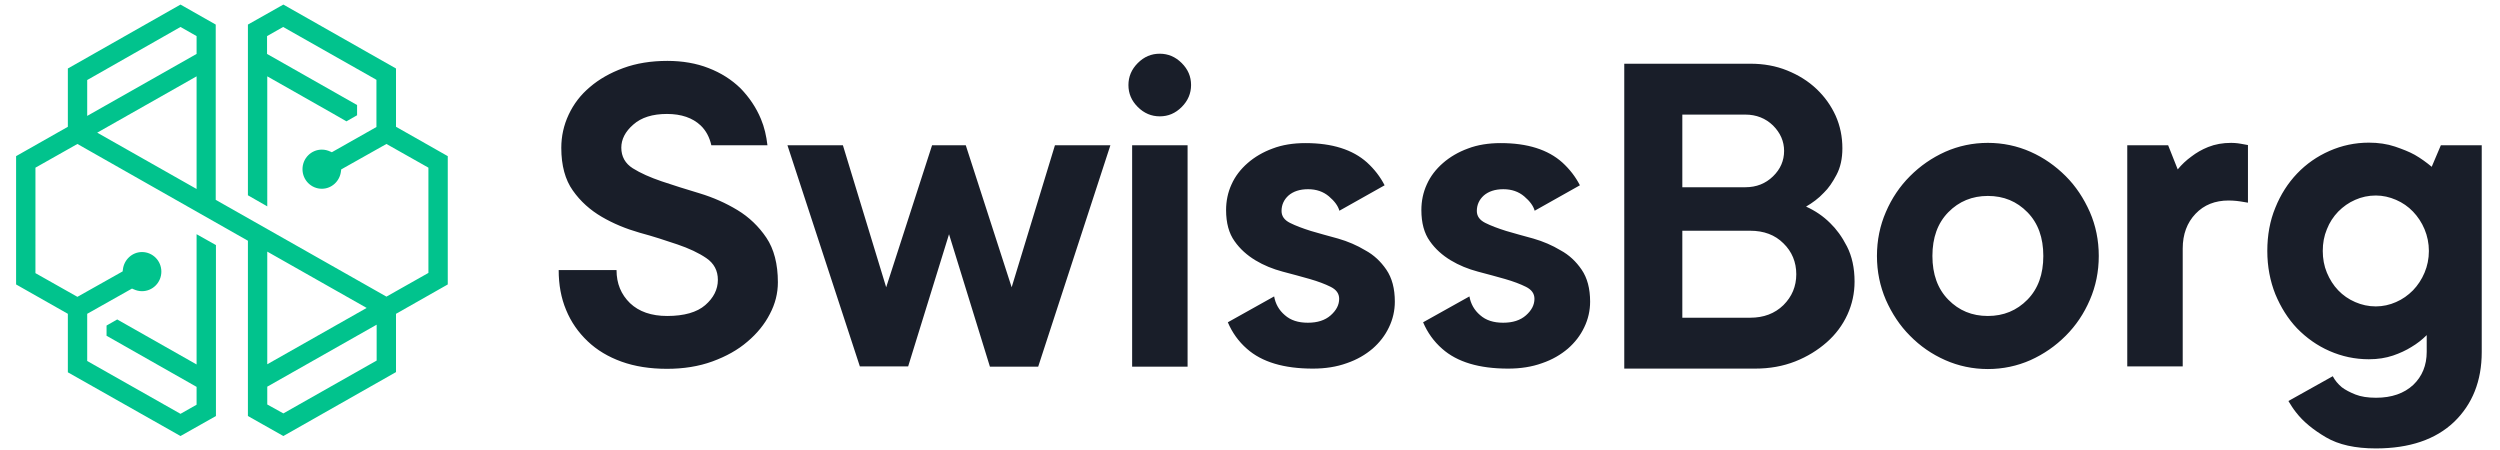 <svg version="1.1" id="Layer_1" xmlns="http://www.w3.org/2000/svg" xmlns:xlink="http://www.w3.org/1999/xlink" x="0px" y="0px" viewBox="0 0 1149.6 206.9" style="enable-background:new 0 0 1149.6 206.9;" xml:space="preserve" width="100%" height="100%" preserveAspectRatio="none"><style type="text/css"> .st0{fill-rule:evenodd;clip-rule:evenodd;fill:#01C38D;} .st1{fill-rule:evenodd;clip-rule:evenodd;fill:#191E29;} </style><g><path class="st0" d="M130.3,2.1L114,11.3v78.5l8.9,5.1V35.1l30.5,17.3l0,0l5.9,3.4l4.9-2.8v-4.7l-41.4-23.5v-8.2l7.4-4.2l42.9,24.3 v21.7L152.6,70l-0.7-0.3c-1.3-0.6-2.6-0.9-3.9-0.9c-4.9,0-8.9,4-8.9,9c0,5,4,9,8.9,9c4.5,0,8.3-3.5,8.8-8.1l0.1-0.8l20.8-11.7 l19.3,10.9v48.4l-19.3,10.9L99.2,91.9V11.3L83,2.1L31.2,31.5v26.8L7.4,71.8v59l23.8,13.5v26.9L83,200.5l16.3-9.2v-78.6l-8.9-5v59.9 l-36.5-20.7l-4.9,2.8v4.7l41.4,23.5v8.2l-7.4,4.2l-42.9-24.3v-21.7l20.6-11.6l0.7,0.3c1.3,0.6,2.6,0.9,3.9,0.9c4.9,0,8.9-4,8.9-9 c0-5-4-9-8.9-9c-4.5,0-8.3,3.5-8.8,8.1l-0.1,0.8l-20.8,11.7l-19.3-10.9V77.1l19.3-10.9l78.4,44.5v80.6l16.3,9.2l51.8-29.4v-26.8 l23.8-13.5v-59l-23.8-13.5V31.5L130.3,2.1z M40.1,36.8L83,12.4l7.4,4.2v8.2L40.1,53.3V36.8z M44.7,61l45.7-25.9v51.8L44.7,61z M122.9,115.7l45.7,25.9l-45.7,25.9V115.7z M122.9,186v-8.2l50.3-28.5v16.5l-42.9,24.3L122.9,186z"/><path class="st1" d="M804.8,146.1c6.2,0,11.3-1.9,15.3-5.8c3.9-3.9,5.9-8.6,5.9-14.2c0-5.6-2-10.4-5.9-14.2 c-3.9-3.9-9-5.8-15.3-5.8h-31.2v40H804.8z M773.6,86.1h29c5.1,0,9.3-1.7,12.7-5c3.4-3.3,5.1-7.2,5.1-11.7c0-4.4-1.7-8.3-5.1-11.7 c-3.4-3.3-7.7-5-12.7-5h-29V86.1z M830.5,95c4.2,1.9,7.9,4.4,11.1,7.6c2.8,2.7,5.4,6.2,7.7,10.7c2.3,4.5,3.5,9.9,3.5,16.2 c0,5.3-1.1,10.4-3.3,15.2c-2.2,4.8-5.4,9.1-9.5,12.7c-4.1,3.6-8.9,6.6-14.5,8.8c-5.6,2.2-11.7,3.3-18.4,3.3h-60.2V29.3h58 c6.1,0,11.7,1,16.9,3.1c5.2,2.1,9.7,4.9,13.5,8.5c3.8,3.6,6.7,7.7,8.8,12.3c2.1,4.7,3.1,9.7,3.1,15c0,4.8-0.9,8.8-2.7,12.2 c-1.8,3.4-3.7,6.2-5.8,8.2C836.2,91.3,833.4,93.3,830.5,95z M436.4,107.7l-18.8,60.8h-22.2L362.1,66.8h25.5l19.9,65.3l21.1-65.3 h15.5l21.1,65.3l19.9-65.3h25.5l-33.2,101.8h-22.2L436.4,107.7z M520.6,168.6V66.8h25.5v101.8H520.6z M965.1,117.7 c0,7.2-1.4,14-4.1,20.2c-2.7,6.3-6.4,11.8-11.1,16.5c-4.7,4.7-10,8.4-16.2,11.2c-6.1,2.7-12.7,4.1-19.6,4.1 c-6.9,0-13.5-1.4-19.6-4.1c-6.1-2.7-11.5-6.4-16.2-11.2c-4.7-4.7-8.3-10.2-11.1-16.5c-2.7-6.3-4.1-13-4.1-20.2 c0-7.2,1.4-14,4.1-20.2c2.7-6.3,6.4-11.8,11.1-16.5c4.7-4.7,10-8.4,16.2-11.2c6.1-2.7,12.7-4.1,19.6-4.1c6.9,0,13.5,1.4,19.6,4.1 c6.1,2.7,11.5,6.5,16.2,11.2c4.7,4.7,8.3,10.2,11.1,16.5C963.7,103.7,965.1,110.5,965.1,117.7z M888.6,117.7 c0,8.4,2.4,15.1,7.3,20.1c4.9,5,10.9,7.5,18.2,7.5c7.2,0,13.3-2.5,18.2-7.5c4.9-5,7.3-11.7,7.3-20.1c0-8.4-2.4-15.1-7.3-20.1 c-4.9-5-10.9-7.5-18.2-7.5c-7.2,0-13.3,2.5-18.2,7.5C891,102.6,888.6,109.3,888.6,117.7z M1026,65.7c1.2,0,2.2,0.1,3.1,0.2 c0.9,0.1,1.7,0.3,2.4,0.4c0.7,0.1,1.5,0.3,2.2,0.4v26.5c-0.7-0.1-1.6-0.3-2.4-0.4c-0.7-0.1-1.7-0.3-2.8-0.4 c-1.1-0.1-2.3-0.2-3.7-0.2c-6.2,0-11.3,2-15.2,6.1c-3.9,4.1-5.9,9.4-5.9,16v54.2h-25.5V66.8h18.8l4.4,11.1c1.8-2.2,3.9-4.2,6.4-6 c2.1-1.6,4.6-3.1,7.6-4.3C1018.7,66.3,1022.1,65.7,1026,65.7z M349.9,54.7c1.6,3.8,2.5,7.8,3,12.1h-25.8c-0.8-3.6-2.4-6.7-4.9-9.1 c-3.7-3.5-8.9-5.3-15.5-5.3s-11.8,1.6-15.5,4.9c-3.7,3.2-5.5,6.8-5.5,10.6c0,4.1,1.8,7.3,5.3,9.5c3.5,2.2,8,4.2,13.3,6 c5.3,1.8,11.1,3.6,17.4,5.5c6.3,1.9,12.1,4.5,17.4,7.7c5.3,3.2,9.8,7.5,13.3,12.7c3.5,5.2,5.3,12.1,5.3,20.5c0,5-1.2,9.9-3.7,14.6 c-2.4,4.7-5.9,9-10.3,12.7c-4.4,3.8-9.8,6.8-16.1,9.1c-6.3,2.3-13.3,3.4-20.9,3.4c-7.8,0-14.8-1.1-20.9-3.3 c-6.1-2.2-11.3-5.3-15.6-9.4c-4.3-4.1-7.6-8.8-9.9-14.4c-2.3-5.5-3.4-11.6-3.4-18.3h26.6c0,6.2,2.1,11.2,6.2,15.2 c4.1,3.9,9.8,5.9,17.1,5.9c7.8,0,13.7-1.7,17.5-5c3.8-3.3,5.8-7.2,5.8-11.6c0-4.3-1.8-7.6-5.3-10c-3.5-2.4-8-4.5-13.3-6.3 c-5.3-1.8-11.1-3.7-17.4-5.4c-6.3-1.8-12.1-4.2-17.4-7.3c-5.3-3.1-9.8-7.1-13.3-12.1c-3.5-4.9-5.3-11.5-5.3-19.6 c0-5.3,1.1-10.4,3.4-15.3c2.3-4.9,5.5-9.1,9.8-12.7c4.2-3.6,9.3-6.5,15.3-8.7c6-2.2,12.7-3.3,20.3-3.3c6.9,0,13.3,1.1,18.9,3.3 c5.7,2.2,10.6,5.3,14.7,9.3C344.5,44.7,347.7,49.4,349.9,54.7z M727.3,124c2.6,3.8,3.9,8.7,3.9,14.7c0,4.1-0.9,8.1-2.7,11.8 c-1.8,3.8-4.3,7-7.5,9.8c-3.3,2.8-7.2,5.1-11.9,6.7c-4.7,1.7-9.9,2.5-15.6,2.5c-13.3,0-23.4-3-30.3-9.1c-3.9-3.4-6.8-7.5-8.8-12.2 l21.3-11.9c0.6,3.4,2.2,6.3,4.9,8.6c2.7,2.4,6.2,3.5,10.6,3.5c4.4,0,7.9-1.1,10.5-3.4c2.6-2.3,3.9-4.8,3.9-7.6 c0-2.4-1.3-4.2-3.9-5.5c-2.6-1.3-5.8-2.5-9.6-3.6c-3.8-1.1-8-2.2-12.5-3.4c-4.5-1.2-8.7-2.9-12.5-5.2c-3.8-2.3-7.1-5.2-9.6-8.8 c-2.6-3.6-3.9-8.4-3.9-14.3c0-4.1,0.8-8.1,2.5-11.8c1.7-3.8,4.2-7,7.4-9.8c3.2-2.8,7.1-5.1,11.5-6.7c4.4-1.7,9.5-2.5,15.1-2.5 c12.3,0,21.7,3,28.3,8.9c3.4,3.1,6.1,6.6,8.1,10.5l-20.8,11.7c-0.6-2.2-2.2-4.4-4.8-6.6c-2.6-2.2-5.8-3.3-9.6-3.3 c-3.8,0-6.8,1-9,2.9c-2.1,1.9-3.2,4.3-3.2,7.1c0,2.4,1.3,4.2,3.9,5.5c2.6,1.3,5.8,2.5,9.6,3.7c3.8,1.1,8,2.3,12.5,3.5 c4.5,1.3,8.7,3.1,12.5,5.4C721.5,117.2,724.7,120.2,727.3,124z M637.5,124c2.6,3.8,3.9,8.7,3.9,14.7c0,4.1-0.9,8.1-2.7,11.8 c-1.8,3.8-4.3,7-7.5,9.8c-3.3,2.8-7.2,5.1-11.9,6.7c-4.7,1.7-9.9,2.5-15.6,2.5c-13.3,0-23.4-3-30.3-9.1c-3.9-3.4-6.8-7.5-8.8-12.2 l21.3-11.9c0.6,3.4,2.2,6.3,4.9,8.6c2.7,2.4,6.2,3.5,10.6,3.5c4.4,0,7.9-1.1,10.5-3.4c2.6-2.3,3.9-4.8,3.9-7.6 c0-2.4-1.3-4.2-3.9-5.5c-2.6-1.3-5.8-2.5-9.6-3.6c-3.8-1.1-8-2.2-12.5-3.4c-4.5-1.2-8.7-2.9-12.5-5.2c-3.8-2.3-7.1-5.2-9.6-8.8 c-2.6-3.6-3.9-8.4-3.9-14.3c0-4.1,0.8-8.1,2.5-11.8c1.7-3.8,4.2-7,7.4-9.8c3.2-2.8,7.1-5.1,11.5-6.7c4.4-1.7,9.5-2.5,15.1-2.5 c12.3,0,21.7,3,28.3,8.9c3.4,3.1,6.1,6.6,8.1,10.5l-20.8,11.7c-0.6-2.2-2.2-4.4-4.8-6.6c-2.6-2.2-5.8-3.3-9.6-3.3 c-3.8,0-6.8,1-9,2.9c-2.1,1.9-3.2,4.3-3.2,7.1c0,2.4,1.3,4.2,3.9,5.5c2.6,1.3,5.8,2.5,9.6,3.7c3.8,1.1,8,2.3,12.5,3.5 c4.5,1.3,8.7,3.1,12.5,5.4C631.7,117.2,634.9,120.2,637.5,124z M1122.4,66.8h18.8v95.1c0,13.3-4.3,24-12.7,32.1 c-8.5,8.1-20.5,12.2-36,12.2c-9.5,0-17.1-1.7-22.9-5.1c-5.8-3.4-10.5-7.2-13.8-11.5c-1.3-1.6-2.4-3.4-3.5-5.2l20.4-11.4 c1,1.9,2.4,3.6,4.2,5.1c1.6,1.2,3.7,2.3,6.2,3.3c2.5,1,5.7,1.5,9.5,1.5c7.2,0,12.9-2,17.1-5.9c4.1-3.9,6.2-9,6.2-15.2v-7.7 c-2.1,2.1-4.4,3.9-7.1,5.5c-2.4,1.5-5.2,2.8-8.4,3.9c-3.3,1.1-6.9,1.7-11.1,1.7c-6.4,0-12.4-1.3-18.1-3.8 c-5.7-2.5-10.6-6-14.9-10.4c-4.2-4.4-7.5-9.7-10-15.7c-2.4-6-3.7-12.7-3.7-19.9c0-7.2,1.2-13.9,3.7-19.9c2.4-6,5.8-11.3,10-15.7 c4.2-4.4,9.2-7.9,14.9-10.4c5.7-2.5,11.7-3.8,18.1-3.8c4.4,0,8.4,0.6,12,1.8c3.5,1.2,6.6,2.4,9.1,3.8c2.8,1.6,5.4,3.5,7.8,5.5 L1122.4,66.8z M533.3,53.5c-3.8,0-7.2-1.4-10.1-4.3c-2.9-2.9-4.3-6.2-4.3-10.1c0-3.8,1.4-7.2,4.3-10.1c2.9-2.9,6.2-4.3,10.1-4.3 c3.8,0,7.2,1.4,10.1,4.3s4.3,6.2,4.3,10.1c0,3.8-1.4,7.2-4.3,10.1C540.5,52.1,537.2,53.5,533.3,53.5z M1114.9,125.4 c1.3-3.1,2-6.4,2-10c0-3.5-0.7-6.9-2-10c-1.3-3.1-3.1-5.8-5.3-8.1c-2.2-2.3-4.8-4.1-7.8-5.4c-3-1.3-6.1-2-9.3-2 c-3.4,0-6.6,0.7-9.5,2c-3,1.3-5.5,3.1-7.8,5.4c-2.2,2.3-4,5-5.2,8.1c-1.3,3.1-1.9,6.4-1.9,10c0,3.5,0.6,6.9,1.9,10 c1.3,3.1,3,5.8,5.2,8.1c2.2,2.3,4.8,4.1,7.8,5.4c3,1.3,6.1,2,9.5,2c3.2,0,6.4-0.7,9.3-2c3-1.3,5.5-3.1,7.8-5.4 C1111.8,131.2,1113.6,128.5,1114.9,125.4z"/></g></svg>